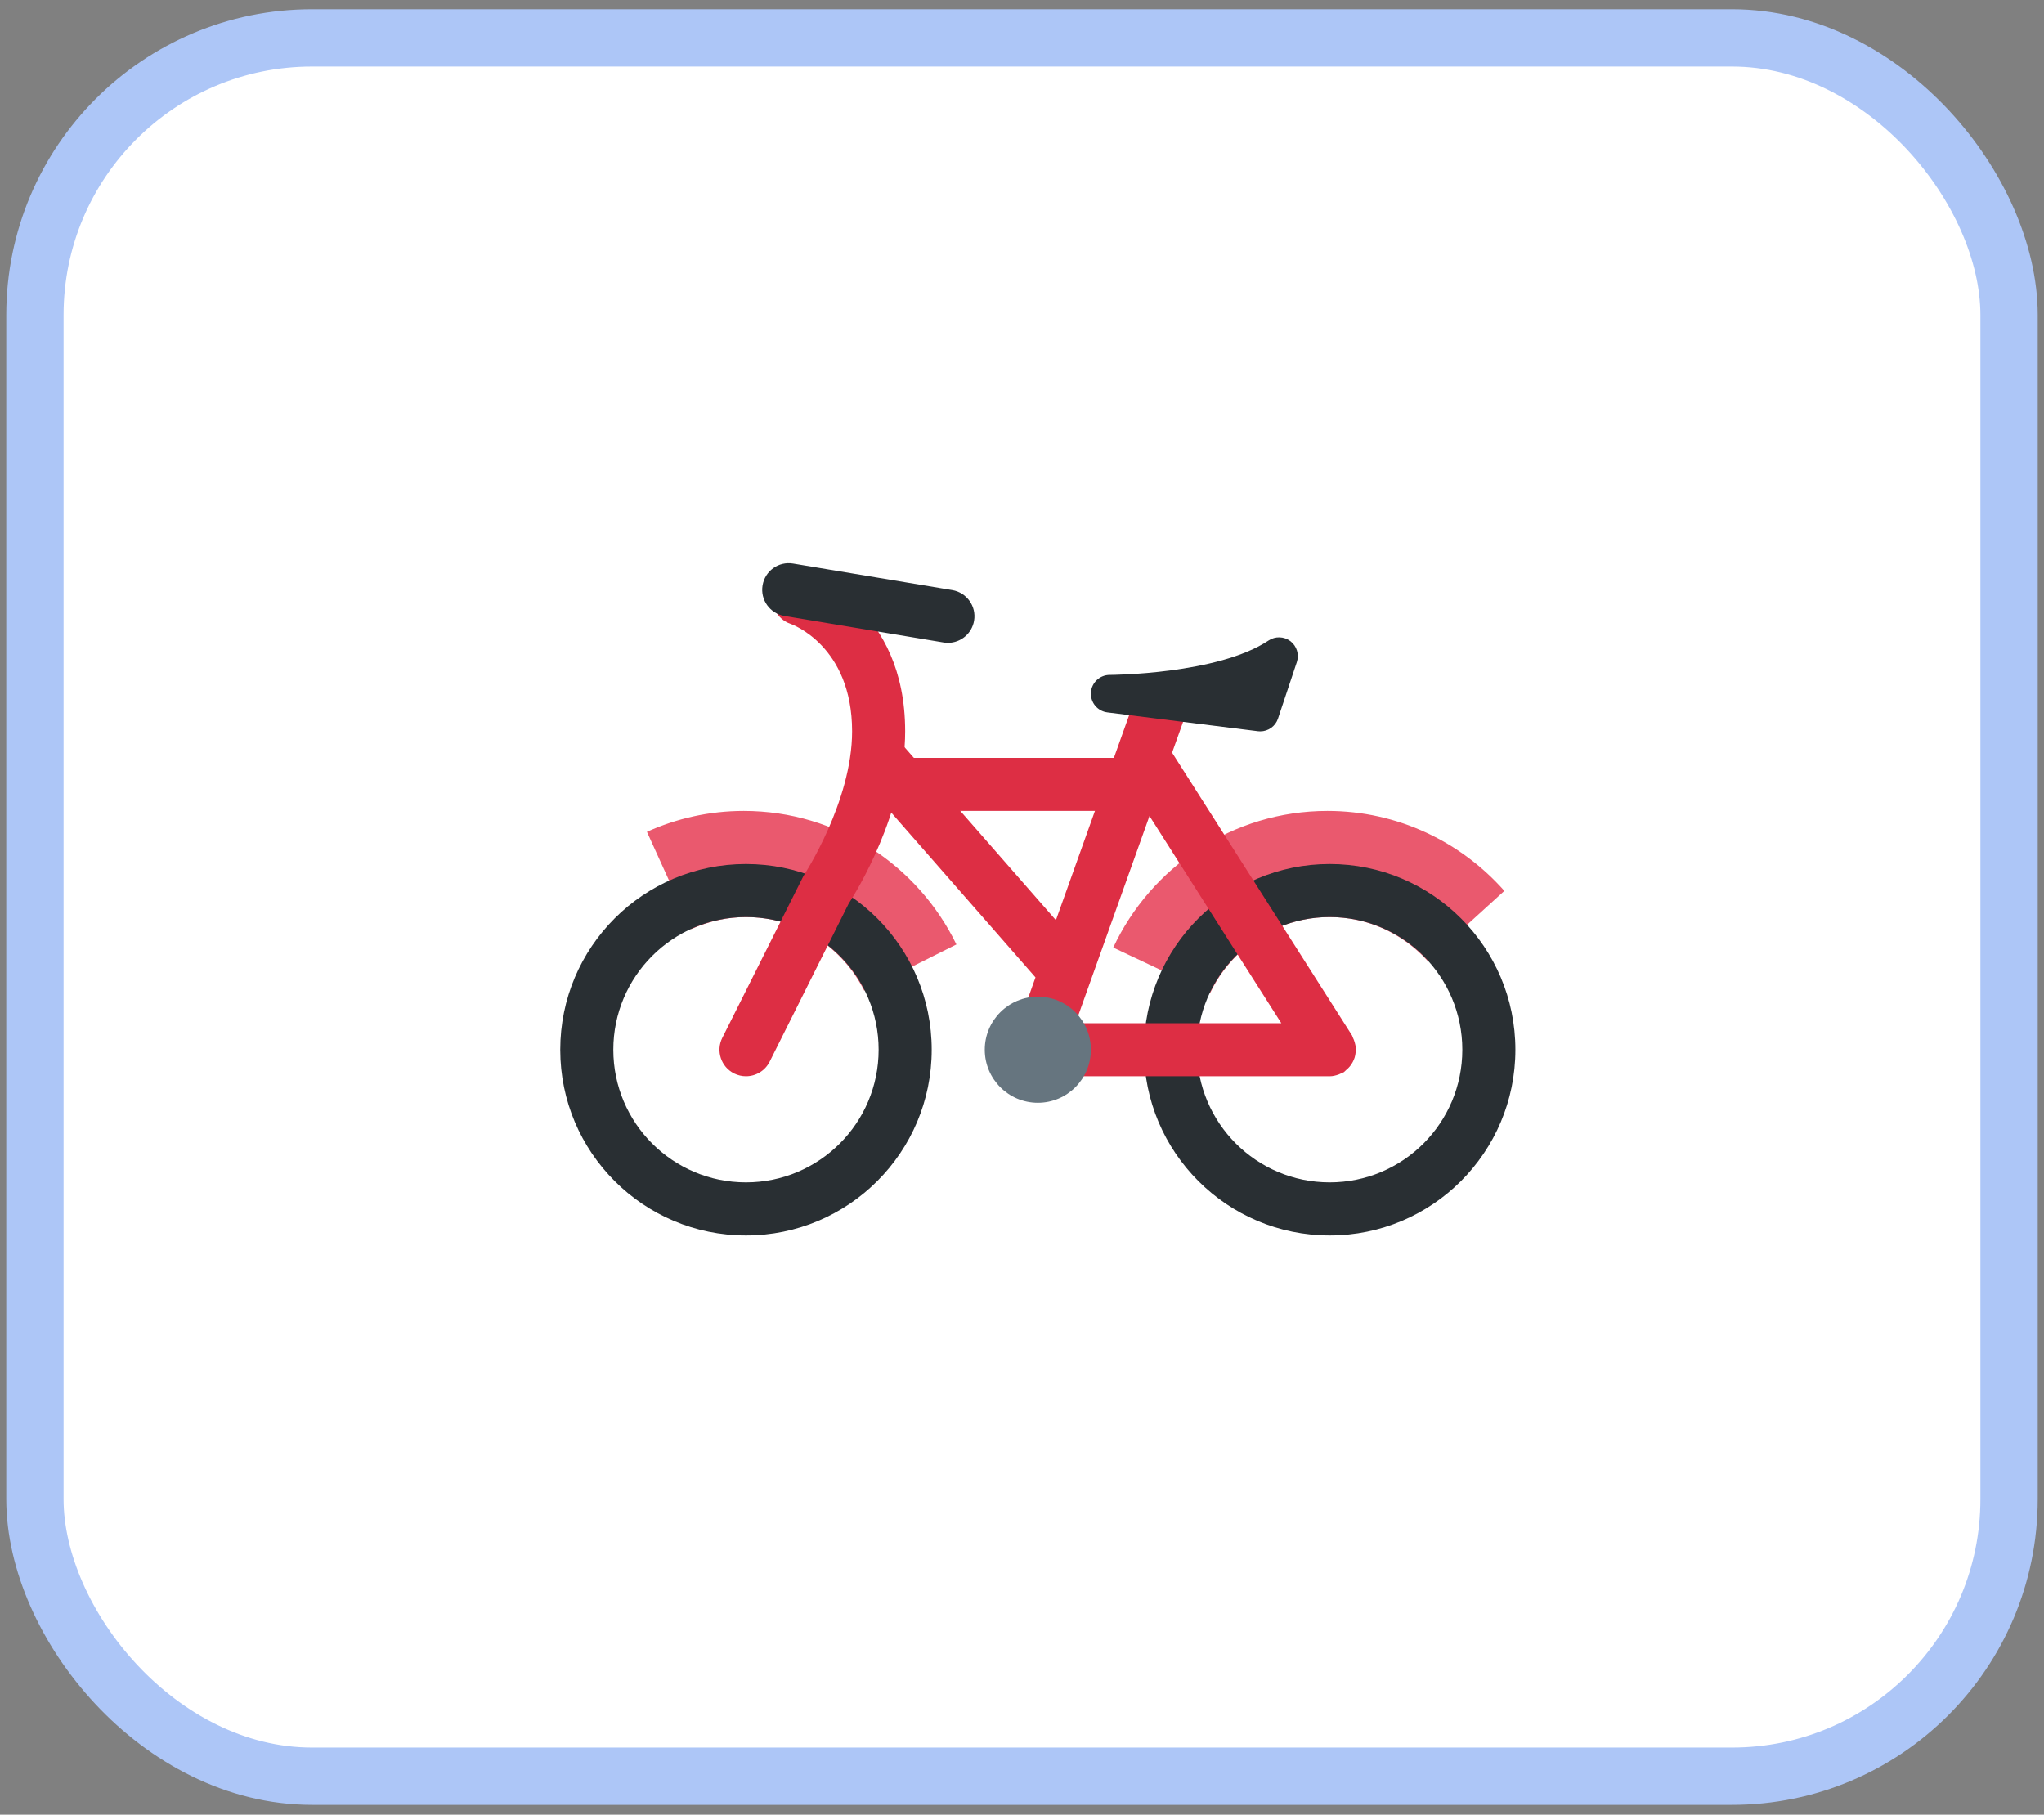 <svg width="107" height="95" viewBox="0 0 107 95" fill="none" xmlns="http://www.w3.org/2000/svg">
<rect x="0" y="0" width="107" height="95" fill="#808080" stroke="none"/>
<rect x="1.828" y="1.984" width="103.343" height="91" rx="14.5" fill="white" stroke="#ADC6F7" stroke-width="3"/>
<path d="M39.05 48.009C41.768 48.009 44.096 49.585 45.237 51.859L50.067 49.443C48.061 45.312 43.836 42.453 38.933 42.453C37.126 42.453 35.414 42.849 33.865 43.546L36.182 48.643C37.058 48.245 38.025 48.009 39.05 48.009ZM69.606 48.009C71.643 48.009 73.456 48.902 74.728 50.298L78.751 46.638C76.483 44.077 73.179 42.453 69.489 42.453C64.522 42.453 60.25 45.385 58.276 49.606L63.343 51.998C64.457 49.648 66.832 48.009 69.606 48.009Z" fill="#EA596E"/>
<path d="M39.05 45.231C33.681 45.231 29.328 49.584 29.328 54.954C29.328 60.323 33.681 64.676 39.05 64.676C44.42 64.676 48.773 60.323 48.773 54.954C48.773 49.584 44.421 45.231 39.05 45.231ZM39.05 61.898C35.216 61.898 32.106 58.79 32.106 54.954C32.106 51.118 35.216 48.009 39.05 48.009C42.885 48.009 45.995 51.118 45.995 54.954C45.995 58.79 42.886 61.898 39.05 61.898ZM69.606 45.231C64.238 45.231 59.884 49.584 59.884 54.954C59.884 60.323 64.238 64.676 69.606 64.676C74.977 64.676 79.328 60.323 79.328 54.954C79.328 49.584 74.977 45.231 69.606 45.231ZM69.606 61.898C65.771 61.898 62.661 58.79 62.661 54.954C62.661 51.118 65.771 48.009 69.606 48.009C73.442 48.009 76.55 51.118 76.55 54.954C76.55 58.79 73.442 61.898 69.606 61.898Z" fill="#292F33"/>
<path d="M70.972 54.845C70.965 54.752 70.943 54.662 70.917 54.57C70.89 54.48 70.861 54.395 70.818 54.312C70.8 54.279 70.797 54.24 70.778 54.208L61.056 38.93C60.643 38.283 59.786 38.091 59.137 38.504C58.722 38.768 58.521 39.216 58.519 39.675H45.994C45.228 39.675 44.605 40.295 44.605 41.063C44.605 41.831 45.228 42.452 45.994 42.452H59.883C59.921 42.452 59.953 42.433 59.99 42.43L67.075 53.565H54.328C53.561 53.565 52.939 54.186 52.939 54.954C52.939 55.722 53.561 56.343 54.328 56.343H69.607C69.768 56.343 69.926 56.304 70.083 56.247C70.13 56.229 70.172 56.209 70.218 56.187C70.261 56.163 70.31 56.154 70.353 56.126C70.394 56.098 70.419 56.055 70.457 56.026C70.533 55.965 70.6 55.902 70.661 55.827C70.718 55.759 70.764 55.69 70.805 55.613C70.847 55.536 70.882 55.461 70.91 55.374C70.939 55.283 70.956 55.191 70.965 55.095C70.971 55.045 70.994 55.004 70.994 54.954C70.994 54.916 70.975 54.883 70.972 54.845Z" fill="#DD2E44"/>
<path d="M59.302 36.898L55.275 48.172L47.041 38.762C46.535 38.186 45.657 38.125 45.081 38.632C44.505 39.137 44.446 40.014 44.95 40.592L54.206 51.168L53.02 54.487C52.763 55.208 53.139 56.004 53.862 56.261C54.016 56.316 54.173 56.343 54.328 56.343C54.899 56.343 55.434 55.989 55.637 55.421L62.252 36.898H59.302Z" fill="#DD2E44"/>
<path d="M39.05 56.342C38.842 56.342 38.63 56.295 38.431 56.197C37.745 55.853 37.467 55.019 37.81 54.333L42.063 45.852C42.087 45.813 44.606 41.969 44.606 38.287C44.606 33.784 41.421 32.672 41.389 32.66C40.661 32.417 40.268 31.631 40.511 30.903C40.753 30.176 41.538 29.778 42.268 30.026C42.477 30.095 47.384 31.805 47.384 38.287C47.384 42.548 44.834 46.678 44.424 47.31L40.293 55.573C40.05 56.062 39.56 56.342 39.05 56.342Z" fill="#DD2E44"/>
<path d="M49.623 33.652C49.548 33.652 49.47 33.647 49.394 33.633L41.06 32.244C40.305 32.117 39.792 31.402 39.919 30.645C40.045 29.89 40.753 29.377 41.517 29.503L49.85 30.892C50.606 31.019 51.119 31.734 50.992 32.491C50.878 33.17 50.289 33.652 49.623 33.652ZM65.971 38.287C65.93 38.287 65.889 38.284 65.848 38.279L57.97 37.295C57.453 37.231 57.075 36.776 57.109 36.256C57.141 35.737 57.571 35.333 58.091 35.333C58.148 35.333 63.739 35.308 66.409 33.529C66.756 33.297 67.217 33.31 67.553 33.565C67.885 33.822 68.021 34.261 67.888 34.659L66.903 37.613C66.77 38.02 66.391 38.287 65.971 38.287Z" fill="#292F33"/>
<path d="M57.106 54.954C57.106 56.487 55.863 57.731 54.329 57.731C52.795 57.731 51.551 56.487 51.551 54.954C51.551 53.42 52.795 52.176 54.329 52.176C55.863 52.176 57.106 53.42 57.106 54.954Z" fill="#66757F"/>
</svg>
